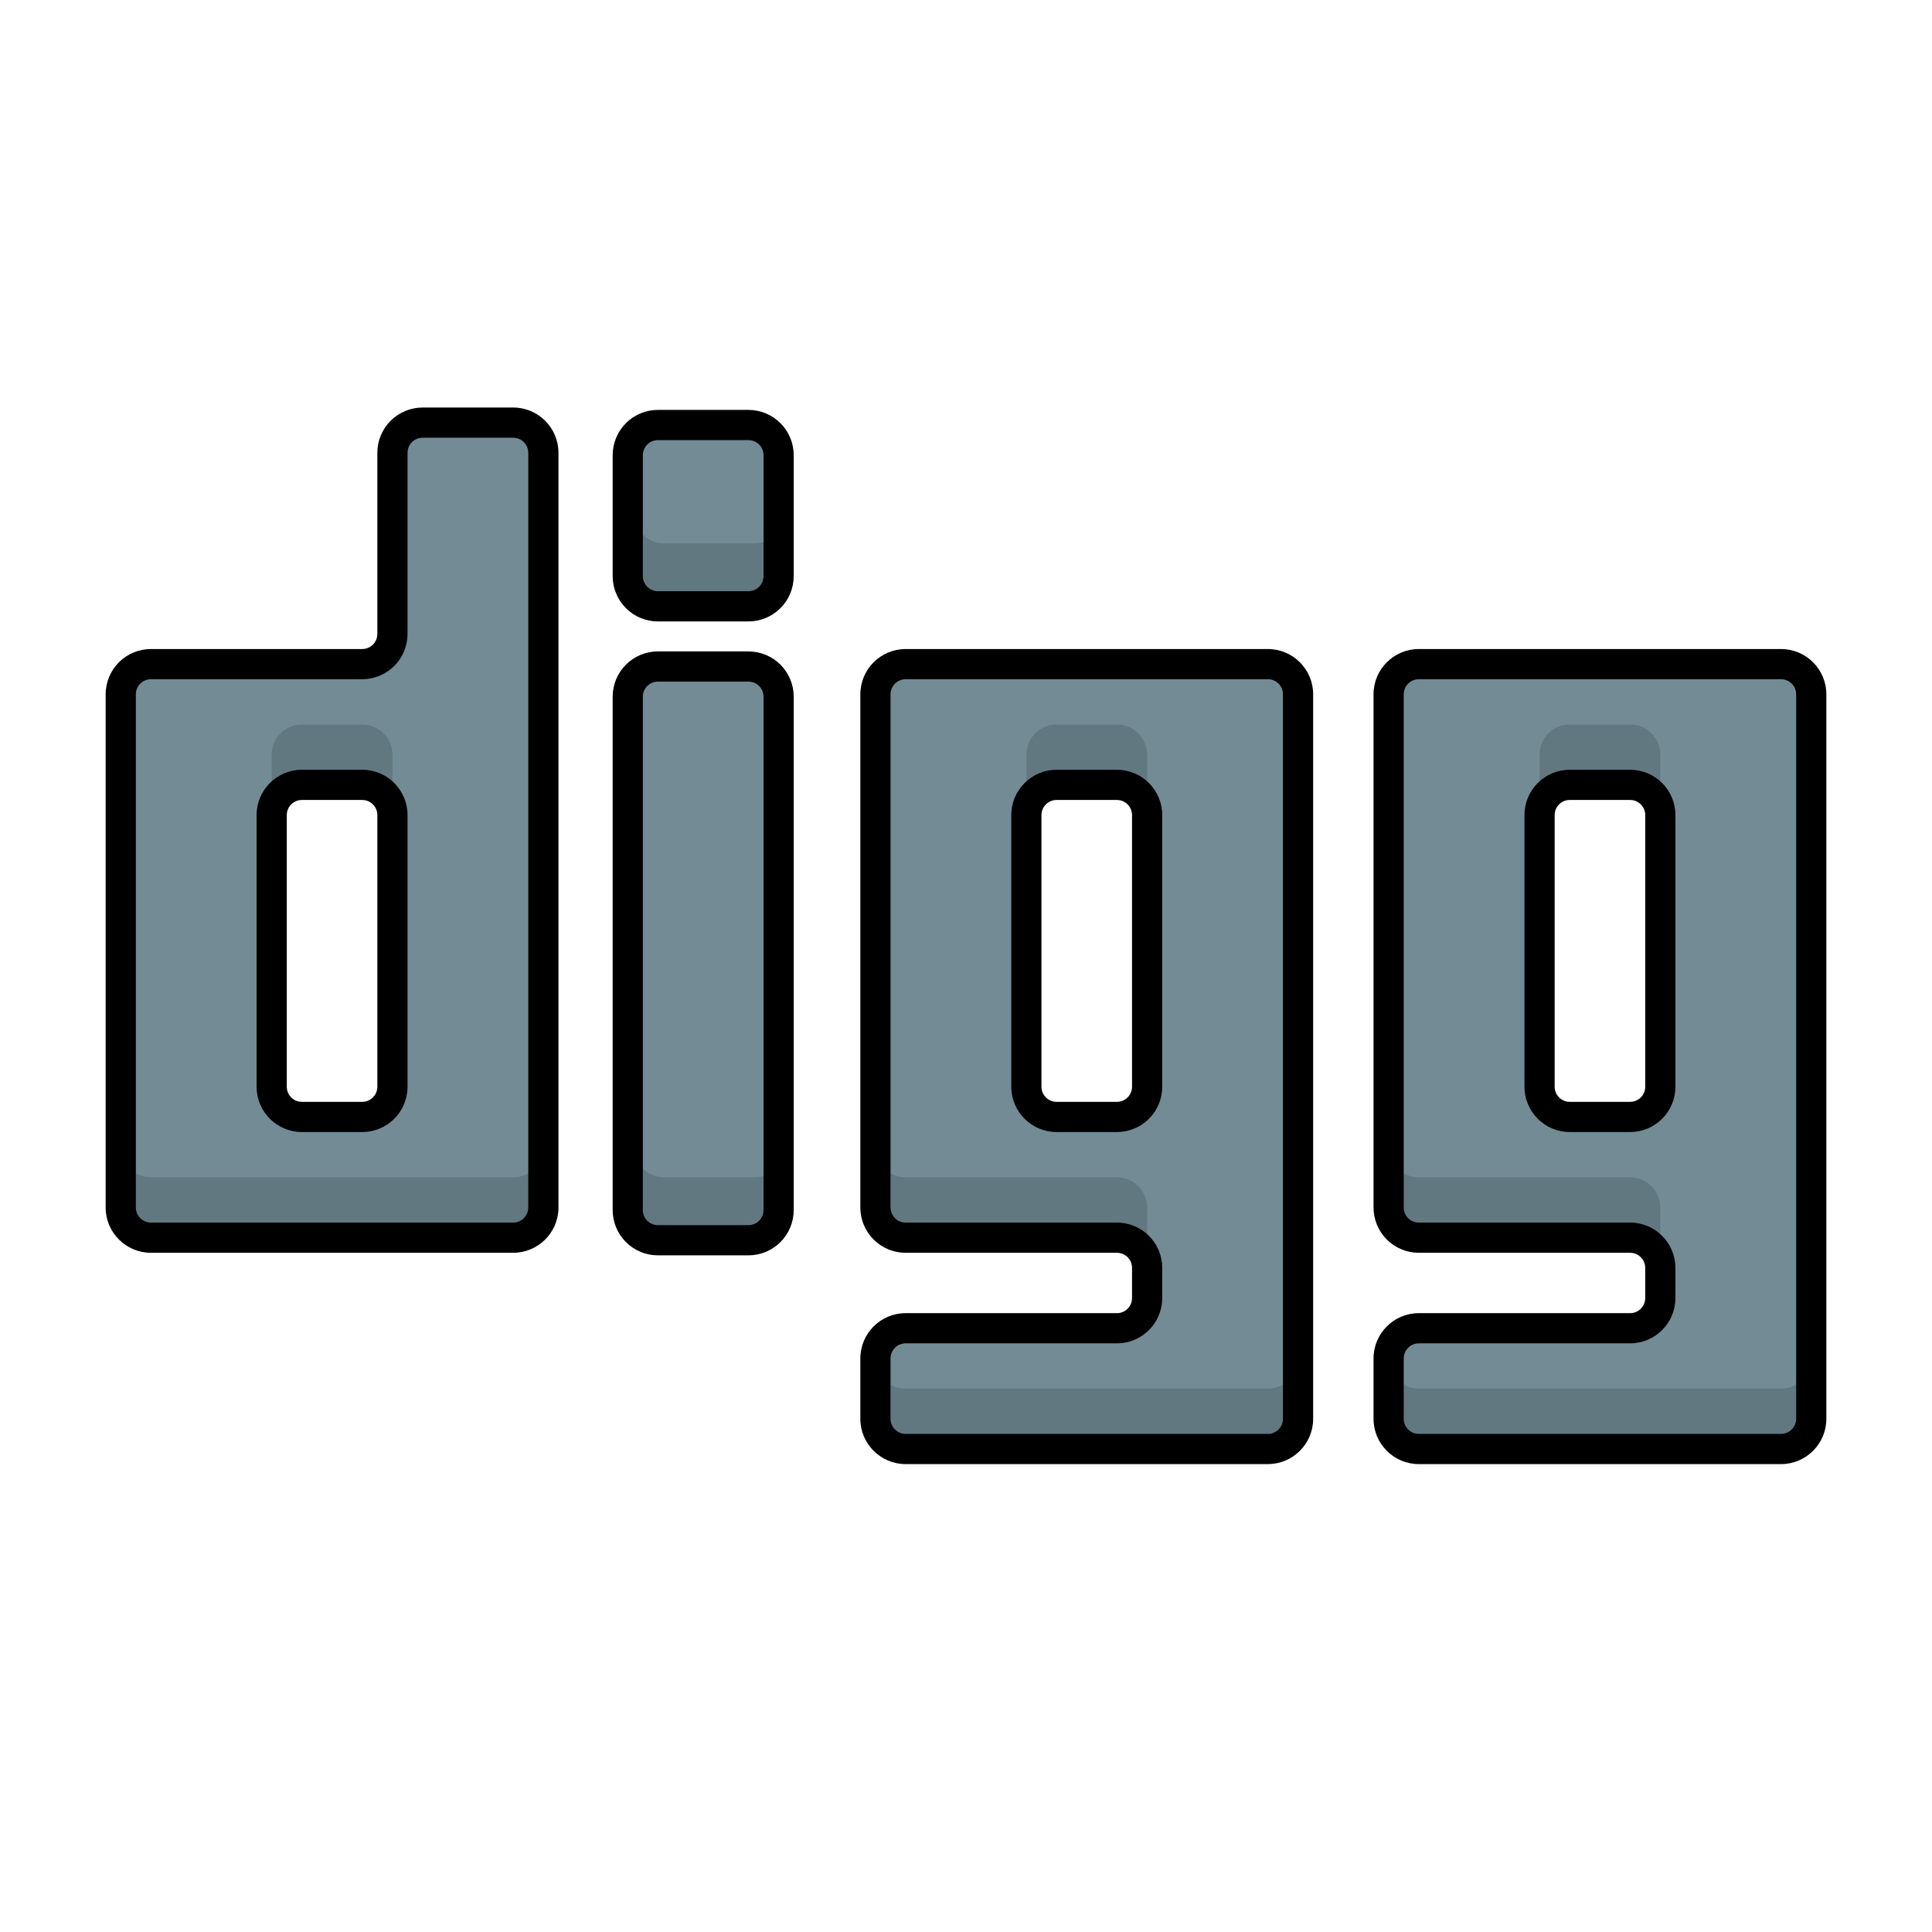 <svg xmlns="http://www.w3.org/2000/svg" fill-rule="evenodd" stroke-linejoin="round" stroke-miterlimit="2" clip-rule="evenodd" viewBox="0 0 64 64"><g><rect width="64" height="64" fill="none"/><path fill="#738b95" d="M620,343.368C620,343.005 619.874,342.657 619.649,342.401C619.423,342.144 619.118,342 618.8,342C617.754,342 616.246,342 615.2,342C614.882,342 614.577,342.144 614.351,342.401C614.126,342.657 614,343.005 614,343.368C614,347.862 614,362.138 614,366.632C614,366.995 614.126,367.343 614.351,367.599C614.577,367.856 614.882,368 615.2,368C616.246,368 617.754,368 618.8,368C619.118,368 619.423,367.856 619.649,367.599C619.874,367.343 620,366.995 620,366.632C620,362.138 620,347.862 620,343.368Z" transform="matrix(.833 0 0 .731 -490.667 -227.923)"/><path fill="#738b95" d="M620,346.333C620,345.184 619.874,344.082 619.649,343.269C619.423,342.457 619.118,342 618.8,342C617.754,342 616.246,342 615.2,342C614.882,342 614.577,342.457 614.351,343.269C614.126,344.082 614,345.184 614,346.333C614,351.142 614,358.858 614,363.667C614,364.816 614.126,365.918 614.351,366.731C614.577,367.543 614.882,368 615.2,368C616.246,368 617.754,368 618.8,368C619.118,368 619.423,367.543 619.649,366.731C619.874,365.918 620,364.816 620,363.667C620,358.858 620,351.142 620,346.333Z" transform="matrix(.833 0 0 .231 -490.667 -64.923)"/><path fill="#738b95" d="M572 342C572.265 342 572.52 341.895 572.707 341.707 572.895 341.52 573 341.265 573 341 573 339.463 573 336.537 573 335 573 334.735 573.105 334.48 573.293 334.293 573.48 334.105 573.735 334 574 334L577 334C577.552 334 578 334.448 578 335 578 339.246 578 355.754 578 360 578 360.552 577.552 361 577 361 574.423 361 567.577 361 565 361 564.448 361 564 360.552 564 360 564 356.716 564 346.284 564 343 564 342.735 564.105 342.48 564.293 342.293 564.48 342.105 564.735 342 565 342 566.732 342 570.268 342 572 342zM572 357C572.552 357 573 356.552 573 356 573 353.908 573 349.092 573 347 573 346.448 572.552 346 572 346 571.389 346 570.611 346 570 346 569.448 346 569 346.448 569 347 569 349.092 569 353.908 569 356 569 356.552 569.448 357 570 357 570.611 357 571.389 357 572 357zM598 362C598 361.448 597.552 361 597 361 595.268 361 591.732 361 590 361 589.735 361 589.48 360.895 589.293 360.707 589.105 360.52 589 360.265 589 360 589 356.716 589 346.284 589 343 589 342.448 589.448 342 590 342 592.577 342 599.423 342 602 342 602.552 342 603 342.448 603 343 603 347.134 603 362.866 603 367 603 367.552 602.552 368 602 368 599.423 368 592.577 368 590 368 589.448 368 589 367.552 589 367 589 366.389 589 365.611 589 365 589 364.448 589.448 364 590 364 591.732 364 595.268 364 597 364 597.552 364 598 363.552 598 363 598 362.678 598 362.322 598 362zM597 357C597.552 357 598 356.552 598 356 598 353.908 598 349.092 598 347 598 346.448 597.552 346 597 346 596.389 346 595.611 346 595 346 594.448 346 594 346.448 594 347 594 349.092 594 353.908 594 356 594 356.552 594.448 357 595 357 595.611 357 596.389 357 597 357z" transform="translate(-560 -320)"/><path fill="#617881" d="M581 360C581 356.716 581 358 581 358 581 358.265 581.105 358.52 581.293 358.707 581.48 358.895 581.735 359 582 359 582.871 359 584.129 359 585 359 585.265 359 585.52 358.895 585.707 358.707 585.895 358.52 586 358.265 586 358L586 360C586 360.265 585.895 360.52 585.707 360.707 585.52 360.895 585.265 361 585 361 584.129 361 582.871 361 582 361 581.735 361 581.48 360.895 581.293 360.707 581.105 360.52 581 360.265 581 360zM586 337C586 337 586 337.89 586 339 586 339.265 585.895 339.52 585.707 339.707 585.52 339.895 585.265 340 585 340 584.129 340 582.871 340 582 340 581.735 340 581.48 339.895 581.293 339.707 581.105 339.52 581 339.265 581 339L581 337C581 337.265 581.105 337.52 581.293 337.707 581.48 337.895 581.735 338 582 338 582.871 338 584.129 338 585 338 585.265 338 585.52 337.895 585.707 337.707 585.895 337.52 586 337.265 586 337zM564 358C564 358.552 564.448 359 565 359 567.577 359 574.423 359 577 359 577.552 359 578 358.552 578 358L578 360C578 360.552 577.552 361 577 361 574.423 361 567.577 361 565 361 564.448 361 564 360.552 564 360L564 358zM569 347C569 347 569 347.092 569 345 569 344.448 569.448 344 570 344 570.611 344 571.389 344 572 344 572.552 344 573 344.448 573 345L573 347C573 346.448 572.552 346 572 346 571.389 346 570.611 346 570 346 569.448 346 569 346.448 569 347zM603 365C603 365 603 362.866 603 367 603 367.552 602.552 368 602 368 599.423 368 592.577 368 590 368 589.448 368 589 367.552 589 367L589 365C589 365.552 589.448 366 590 366 592.577 366 599.423 366 602 366 602.552 366 603 365.552 603 365zM589 358C589 358.265 589.105 358.52 589.293 358.707 589.48 358.895 589.735 359 590 359 591.732 359 595.268 359 597 359 597.552 359 598 359.448 598 360 598 360.322 598 360.678 598 361 598 361.182 597.951 361.353 597.866 361.5 597.693 361.201 597.37 361 597 361 595.268 361 591.732 361 590 361 589.735 361 589.48 360.895 589.293 360.707 589.105 360.52 589 360.265 589 360L589 358zM594 347C594 347 594 347.092 594 345 594 344.448 594.448 344 595 344 595.611 344 596.389 344 597 344 597.552 344 598 344.448 598 345L598 347C598 346.448 597.552 346 597 346 596.389 346 595.611 346 595 346 594.448 346 594 346.448 594 347z" transform="translate(-560 -320)"/><path fill="#738b95" d="M598,362C598,361.448 597.552,361 597,361C595.268,361 591.732,361 590,361C589.735,361 589.48,360.895 589.293,360.707C589.105,360.52 589,360.265 589,360C589,356.716 589,346.284 589,343C589,342.448 589.448,342 590,342C592.577,342 599.423,342 602,342C602.552,342 603,342.448 603,343C603,347.134 603,362.866 603,367C603,367.552 602.552,368 602,368C599.423,368 592.577,368 590,368C589.448,368 589,367.552 589,367C589,366.389 589,365.611 589,365C589,364.448 589.448,364 590,364C591.732,364 595.268,364 597,364C597.552,364 598,363.552 598,363C598,362.678 598,362.322 598,362ZM597,357C597.552,357 598,356.552 598,356C598,353.908 598,349.092 598,347C598,346.448 597.552,346 597,346C596.389,346 595.611,346 595,346C594.448,346 594,346.448 594,347C594,349.092 594,353.908 594,356C594,356.552 594.448,357 595,357C595.611,357 596.389,357 597,357Z" transform="translate(-543 -320)"/><path fill="#617881" d="M603,365C603,365 603,362.866 603,367C603,367.552 602.552,368 602,368C599.423,368 592.577,368 590,368C589.448,368 589,367.552 589,367L589,365C589,365.552 589.448,366 590,366C592.577,366 599.423,366 602,366C602.552,366 603,365.552 603,365ZM589,358C589,358.265 589.105,358.52 589.293,358.707C589.48,358.895 589.735,359 590,359C591.732,359 595.268,359 597,359C597.552,359 598,359.448 598,360C598,360.322 598,360.678 598,361C598,361.182 597.951,361.353 597.866,361.5C597.693,361.201 597.37,361 597,361C595.268,361 591.732,361 590,361C589.735,361 589.48,360.895 589.293,360.707C589.105,360.52 589,360.265 589,360L589,358ZM594,347C594,347 594,347.092 594,345C594,344.448 594.448,344 595,344C595.611,344 596.389,344 597,344C597.552,344 598,344.448 598,345L598,347C598,346.448 597.552,346 597,346C596.389,346 595.611,346 595,346C594.448,346 594,346.448 594,347Z" transform="translate(-543 -320)"/><path d="M620.6,343.368C620.6,342.824 620.41,342.302 620.073,341.917C619.735,341.532 619.277,341.316 618.8,341.316C617.754,341.316 616.246,341.316 615.2,341.316C614.723,341.316 614.265,341.532 613.927,341.917C613.59,342.302 613.4,342.824 613.4,343.368C613.4,347.862 613.4,362.138 613.4,366.632C613.4,367.176 613.59,367.698 613.927,368.083C614.265,368.468 614.723,368.684 615.2,368.684C616.246,368.684 617.754,368.684 618.8,368.684C619.277,368.684 619.735,368.468 620.073,368.083C620.41,367.698 620.6,367.176 620.6,366.632C620.6,362.138 620.6,347.862 620.6,343.368ZM619.4,343.368C619.4,347.862 619.4,362.138 619.4,366.632C619.4,366.813 619.337,366.987 619.224,367.115C619.112,367.244 618.959,367.316 618.8,367.316C617.754,367.316 616.246,367.316 615.2,367.316C615.041,367.316 614.888,367.244 614.776,367.115C614.663,366.987 614.6,366.813 614.6,366.632C614.6,362.138 614.6,347.862 614.6,343.368C614.6,343.187 614.663,343.013 614.776,342.885C614.888,342.756 615.041,342.684 615.2,342.684C616.246,342.684 617.754,342.684 618.8,342.684C618.959,342.684 619.112,342.756 619.224,342.885C619.337,343.013 619.4,343.187 619.4,343.368Z" transform="matrix(.833 0 0 .731 -490.667 -227.923)"/><path d="M620.6,346.333C620.6,344.609 620.41,342.956 620.073,341.737C619.735,340.518 619.277,339.833 618.8,339.833C617.754,339.833 616.246,339.833 615.2,339.833C614.723,339.833 614.265,340.518 613.927,341.737C613.59,342.956 613.4,344.609 613.4,346.333C613.4,351.142 613.4,358.858 613.4,363.667C613.4,365.391 613.59,367.044 613.927,368.263C614.265,369.482 614.723,370.167 615.2,370.167C616.246,370.167 617.754,370.167 618.8,370.167C619.277,370.167 619.735,369.482 620.073,368.263C620.41,367.044 620.6,365.391 620.6,363.667L620.6,346.333ZM619.4,346.333L619.4,363.667C619.4,364.241 619.337,364.792 619.224,365.199C619.112,365.605 618.959,365.833 618.8,365.833C617.754,365.833 616.246,365.833 615.2,365.833C615.041,365.833 614.888,365.605 614.776,365.199C614.663,364.792 614.6,364.241 614.6,363.667C614.6,358.858 614.6,351.142 614.6,346.333C614.6,345.759 614.663,345.208 614.776,344.801C614.888,344.395 615.041,344.167 615.2,344.167C616.246,344.167 617.754,344.167 618.8,344.167C618.959,344.167 619.112,344.395 619.224,344.801C619.337,345.208 619.4,345.759 619.4,346.333Z" transform="matrix(.833 0 0 .231 -490.667 -64.923)"/><path d="M572 341.5L565 341.5C564.602 341.5 564.221 341.658 563.939 341.939 563.658 342.221 563.5 342.602 563.5 343 563.5 346.284 563.5 356.716 563.5 360 563.5 360.828 564.172 361.5 565 361.5 567.577 361.5 574.423 361.5 577 361.5 577.828 361.5 578.5 360.828 578.5 360 578.5 355.754 578.5 339.246 578.5 335 578.5 334.172 577.828 333.5 577 333.5 576.129 333.5 574.871 333.5 574 333.5 573.602 333.5 573.221 333.658 572.939 333.939 572.658 334.221 572.5 334.602 572.5 335 572.5 336.537 572.5 339.463 572.5 341 572.5 341.133 572.447 341.26 572.354 341.354 572.26 341.447 572.133 341.5 572 341.5zM572 342.5C572.398 342.5 572.779 342.342 573.061 342.061 573.342 341.779 573.5 341.398 573.5 341 573.5 339.463 573.5 336.537 573.5 335 573.5 334.867 573.553 334.74 573.646 334.646 573.74 334.553 573.867 334.5 574 334.5 574.871 334.5 576.129 334.5 577 334.5 577.276 334.5 577.5 334.724 577.5 335L577.5 360C577.5 360.276 577.276 360.5 577 360.5 574.423 360.5 567.577 360.5 565 360.5 564.724 360.5 564.5 360.276 564.5 360 564.5 356.716 564.5 346.284 564.5 343 564.5 342.867 564.553 342.74 564.646 342.646 564.74 342.553 564.867 342.5 565 342.5L572 342.5zM572 357.5C572.828 357.5 573.5 356.828 573.5 356 573.5 353.908 573.5 349.092 573.5 347 573.5 346.172 572.828 345.5 572 345.5 571.389 345.5 570.611 345.5 570 345.5 569.172 345.5 568.5 346.172 568.5 347 568.5 349.092 568.5 353.908 568.5 356 568.5 356.828 569.172 357.5 570 357.5L572 357.5zM572 356.5C572.276 356.5 572.5 356.276 572.5 356 572.5 353.908 572.5 349.092 572.5 347 572.5 346.724 572.276 346.5 572 346.5 571.389 346.5 570.611 346.5 570 346.5 569.724 346.5 569.5 346.724 569.5 347 569.5 349.092 569.5 353.908 569.5 356 569.5 356.276 569.724 356.5 570 356.5L572 356.5zM597.5 362C597.5 361.724 597.276 361.5 597 361.5 595.268 361.5 591.732 361.5 590 361.5 589.602 361.5 589.221 361.342 588.939 361.061 588.658 360.779 588.5 360.398 588.5 360 588.5 356.716 588.5 346.284 588.5 343 588.5 342.172 589.172 341.5 590 341.5 592.577 341.5 599.423 341.5 602 341.5 602.828 341.5 603.5 342.172 603.5 343 603.5 347.134 603.5 362.866 603.5 367 603.5 367.828 602.828 368.5 602 368.5 599.423 368.5 592.577 368.5 590 368.5 589.172 368.5 588.5 367.828 588.5 367 588.5 366.389 588.5 365.611 588.5 365 588.5 364.172 589.172 363.5 590 363.5 591.732 363.5 595.268 363.5 597 363.5 597.276 363.5 597.5 363.276 597.5 363L597.5 362zM598.5 362C598.5 361.172 597.828 360.5 597 360.5 595.268 360.5 591.732 360.5 590 360.5 589.867 360.5 589.74 360.447 589.646 360.354 589.553 360.26 589.5 360.133 589.5 360 589.5 356.716 589.5 346.284 589.5 343 589.5 342.724 589.724 342.5 590 342.5 592.577 342.5 599.423 342.5 602 342.5 602.276 342.5 602.5 342.724 602.5 343 602.5 347.134 602.5 362.866 602.5 367 602.5 367.276 602.276 367.5 602 367.5 599.423 367.5 592.577 367.5 590 367.5 589.724 367.5 589.5 367.276 589.5 367 589.5 366.389 589.5 365.611 589.5 365 589.5 364.724 589.724 364.5 590 364.5 591.732 364.5 595.268 364.5 597 364.5 597.828 364.5 598.5 363.828 598.5 363L598.5 362zM597 357.5C597.828 357.5 598.5 356.828 598.5 356 598.5 353.908 598.5 349.092 598.5 347 598.5 346.172 597.828 345.5 597 345.5 596.389 345.5 595.611 345.5 595 345.5 594.172 345.5 593.5 346.172 593.5 347 593.5 349.092 593.5 353.908 593.5 356 593.5 356.828 594.172 357.5 595 357.5L597 357.5zM597 356.5C597.276 356.5 597.5 356.276 597.5 356 597.5 353.908 597.5 349.092 597.5 347 597.5 346.724 597.276 346.5 597 346.5 596.389 346.5 595.611 346.5 595 346.5 594.724 346.5 594.5 346.724 594.5 347 594.5 349.092 594.5 353.908 594.5 356 594.5 356.276 594.724 356.5 595 356.5L597 356.5z" transform="translate(-560 -320)"/><path d="M597.5,362C597.5,361.724 597.276,361.5 597,361.5C595.268,361.5 591.732,361.5 590,361.5C589.602,361.5 589.221,361.342 588.939,361.061C588.658,360.779 588.5,360.398 588.5,360C588.5,356.716 588.5,346.284 588.5,343C588.5,342.172 589.172,341.5 590,341.5C592.577,341.5 599.423,341.5 602,341.5C602.828,341.5 603.5,342.172 603.5,343C603.5,347.134 603.5,362.866 603.5,367C603.5,367.828 602.828,368.5 602,368.5C599.423,368.5 592.577,368.5 590,368.5C589.172,368.5 588.5,367.828 588.5,367C588.5,366.389 588.5,365.611 588.5,365C588.5,364.172 589.172,363.5 590,363.5C591.732,363.5 595.268,363.5 597,363.5C597.276,363.5 597.5,363.276 597.5,363L597.5,362ZM598.5,362C598.5,361.172 597.828,360.5 597,360.5C595.268,360.5 591.732,360.5 590,360.5C589.867,360.5 589.74,360.447 589.646,360.354C589.553,360.26 589.5,360.133 589.5,360C589.5,356.716 589.5,346.284 589.5,343C589.5,342.724 589.724,342.5 590,342.5C592.577,342.5 599.423,342.5 602,342.5C602.276,342.5 602.5,342.724 602.5,343C602.5,347.134 602.5,362.866 602.5,367C602.5,367.276 602.276,367.5 602,367.5C599.423,367.5 592.577,367.5 590,367.5C589.724,367.5 589.5,367.276 589.5,367C589.5,366.389 589.5,365.611 589.5,365C589.5,364.724 589.724,364.5 590,364.5C591.732,364.5 595.268,364.5 597,364.5C597.828,364.5 598.5,363.828 598.5,363L598.5,362ZM597,357.5C597.828,357.5 598.5,356.828 598.5,356C598.5,353.908 598.5,349.092 598.5,347C598.5,346.172 597.828,345.5 597,345.5C596.389,345.5 595.611,345.5 595,345.5C594.172,345.5 593.5,346.172 593.5,347C593.5,349.092 593.5,353.908 593.5,356C593.5,356.828 594.172,357.5 595,357.5L597,357.5ZM597,356.5C597.276,356.5 597.5,356.276 597.5,356C597.5,353.908 597.5,349.092 597.5,347C597.5,346.724 597.276,346.5 597,346.5C596.389,346.5 595.611,346.5 595,346.5C594.724,346.5 594.5,346.724 594.5,347C594.5,349.092 594.5,353.908 594.5,356C594.5,356.276 594.724,356.5 595,356.5L597,356.5Z" transform="translate(-543 -320)"/></g></svg>